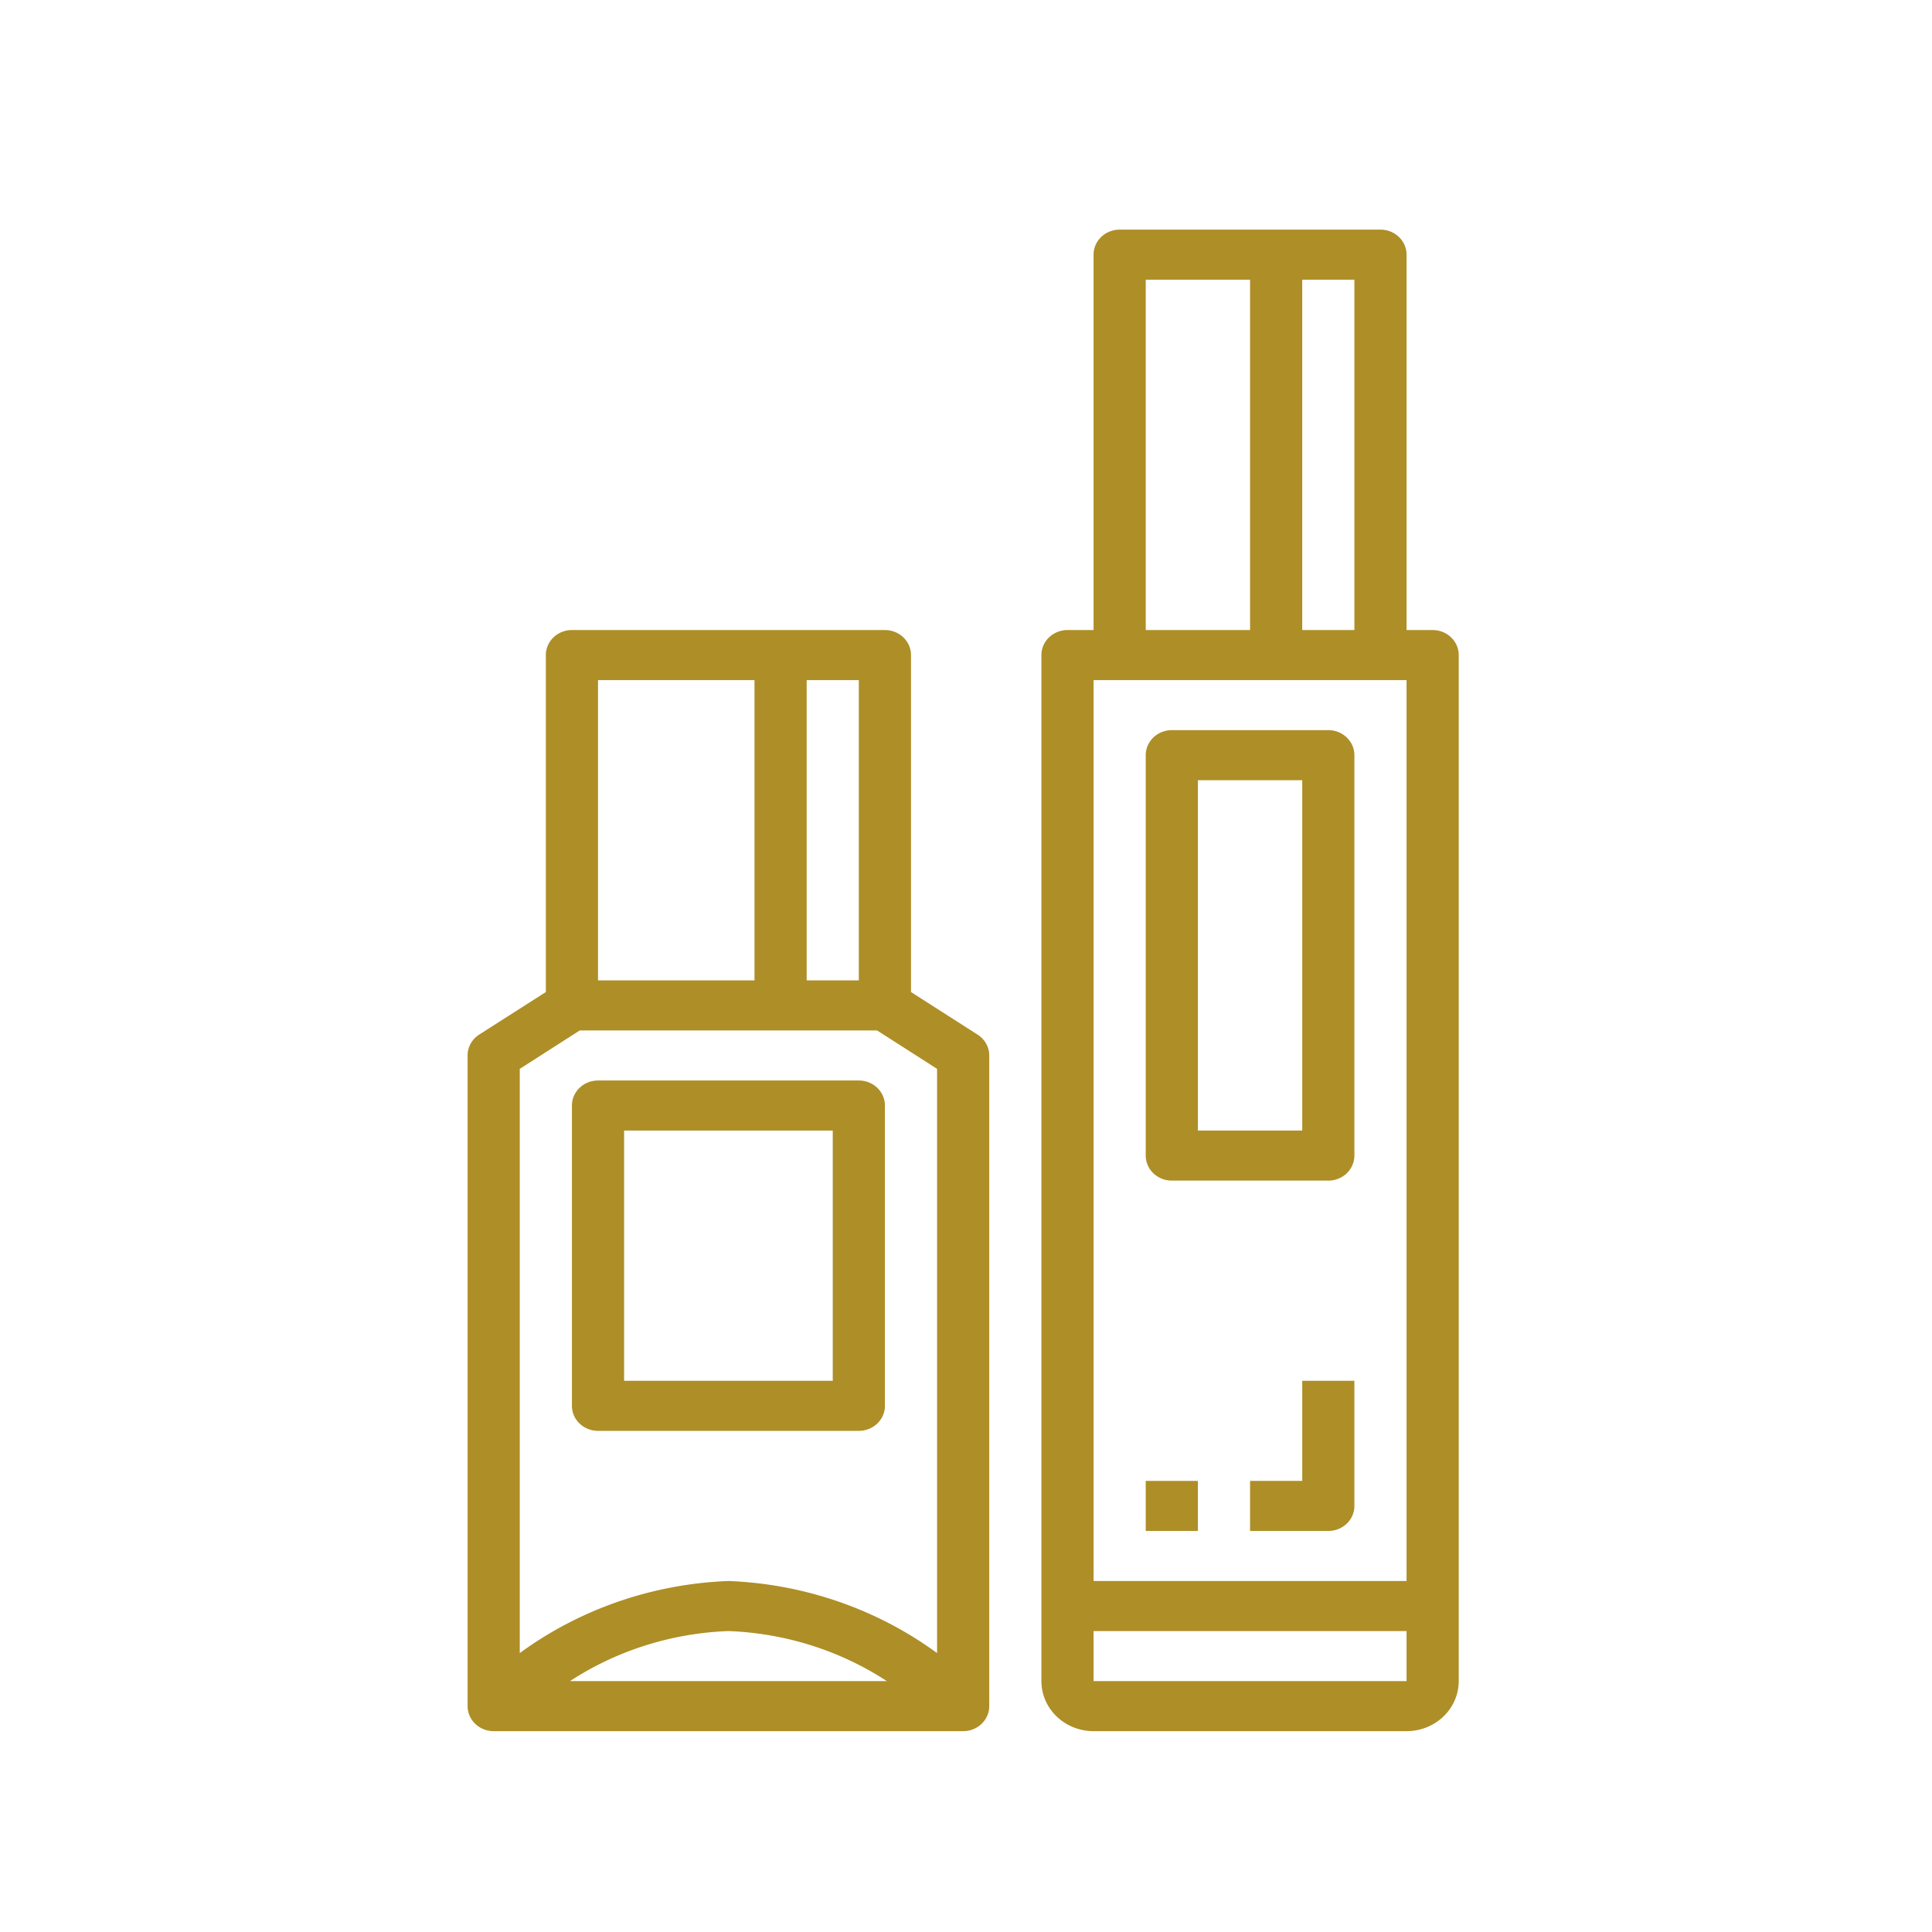 <?xml version="1.0" encoding="UTF-8" standalone="no"?>
<svg
   xmlns:dc="http://purl.org/dc/elements/1.1/"
   xmlns:cc="http://creativecommons.org/ns#"
   xmlns:rdf="http://www.w3.org/1999/02/22-rdf-syntax-ns#"
   xmlns:svg="http://www.w3.org/2000/svg"
   xmlns="http://www.w3.org/2000/svg"
   xmlns:sodipodi="http://sodipodi.sourceforge.net/DTD/sodipodi-0.dtd"
   xmlns:inkscape="http://www.inkscape.org/namespaces/inkscape"
   height="512"
   viewBox="0 0 64 64"
   width="512"
   version="1.1"
   id="svg15"
   sodipodi:docname="scent.svg"
   inkscape:version="1.0.2-2 (e86c870879, 2021-01-15)">
  <defs
     id="defs19" />
  <sodipodi:namedview
     pagecolor="#ffffff"
     bordercolor="#666666"
     borderopacity="1"
     objecttolerance="10"
     gridtolerance="10"
     guidetolerance="10"
     inkscape:pageopacity="0"
     inkscape:pageshadow="2"
     inkscape:window-width="1366"
     inkscape:window-height="745"
     id="namedview17"
     showgrid="false"
     inkscape:zoom="0.56445313"
     inkscape:cx="151.76809"
     inkscape:cy="428.97643"
     inkscape:window-x="-8"
     inkscape:window-y="-8"
     inkscape:window-maximized="1"
     inkscape:current-layer="svg15" />
  <g
     id="outline"
     style="fill:#ae8e26;fill-opacity:1"
     transform="matrix(0.864,0,0,0.829,4.258,5.949)">
    <path
       d="M 33,61 V 35 A 1,1 0 0 0 32.555,34.168 L 30,32.465 V 19 A 1,1 0 0 0 29,18 H 17 a 1,1 0 0 0 -1,1 v 13.465 l -2.555,1.7 A 1,1 0 0 0 13,35 v 26 a 1,1 0 0 0 1,1 h 18 a 1,1 0 0 0 1,-1 z M 28,20 V 32 H 26 V 20 Z m -10,0 h 6 V 32 H 18 Z M 17.3,34 H 28.7 L 31,35.535 V 58.88 A 14.113,14.113 0 0 0 23,56 14.113,14.113 0 0 0 15,58.88 V 35.535 Z M 29.075,60 H 16.925 A 11.6,11.6 0 0 1 23,58 a 11.6,11.6 0 0 1 6.075,2 z"
       id="path2"
       style="fill:#ae8e26;fill-opacity:1" />
    <path
       d="m 18,50 h 10 a 1,1 0 0 0 1,-1 V 37 A 1,1 0 0 0 28,36 H 18 a 1,1 0 0 0 -1,1 v 12 a 1,1 0 0 0 1,1 z m 1,-12 h 8 v 10 h -8 z"
       id="path4"
       style="fill:#ae8e26;fill-opacity:1" />
    <path
       d="M 50,18 H 49 V 3 A 1,1 0 0 0 48,2 H 38 a 1,1 0 0 0 -1,1 v 15 h -1 a 1,1 0 0 0 -1,1 v 41 a 2,2 0 0 0 2,2 h 12 a 2,2 0 0 0 2,-2 V 19 A 1,1 0 0 0 50,18 Z M 47,4 V 18 H 45 V 4 Z m -8,0 h 4 V 18 H 39 Z M 37,20 H 49 V 56 H 37 Z m 0,40 v -2 h 12 v 2 z"
       id="path6"
       style="fill:#ae8e26;fill-opacity:1" />
    <path
       d="m 46,22 h -6 a 1,1 0 0 0 -1,1 v 16 a 1,1 0 0 0 1,1 h 6 a 1,1 0 0 0 1,-1 V 23 A 1,1 0 0 0 46,22 Z M 45,38 H 41 V 24 h 4 z"
       id="path8"
       style="fill:#ae8e26;fill-opacity:1" />
    <path
       d="m 39,52 h 2 v 2 h -2 z"
       id="path10"
       style="fill:#ae8e26;fill-opacity:1" />
    <path
       d="m 45,52 h -2 v 2 h 3 a 1,1 0 0 0 1,-1 v -5 h -2 z"
       id="path12"
       style="fill:#ae8e26;fill-opacity:1" />
  </g>
</svg>
